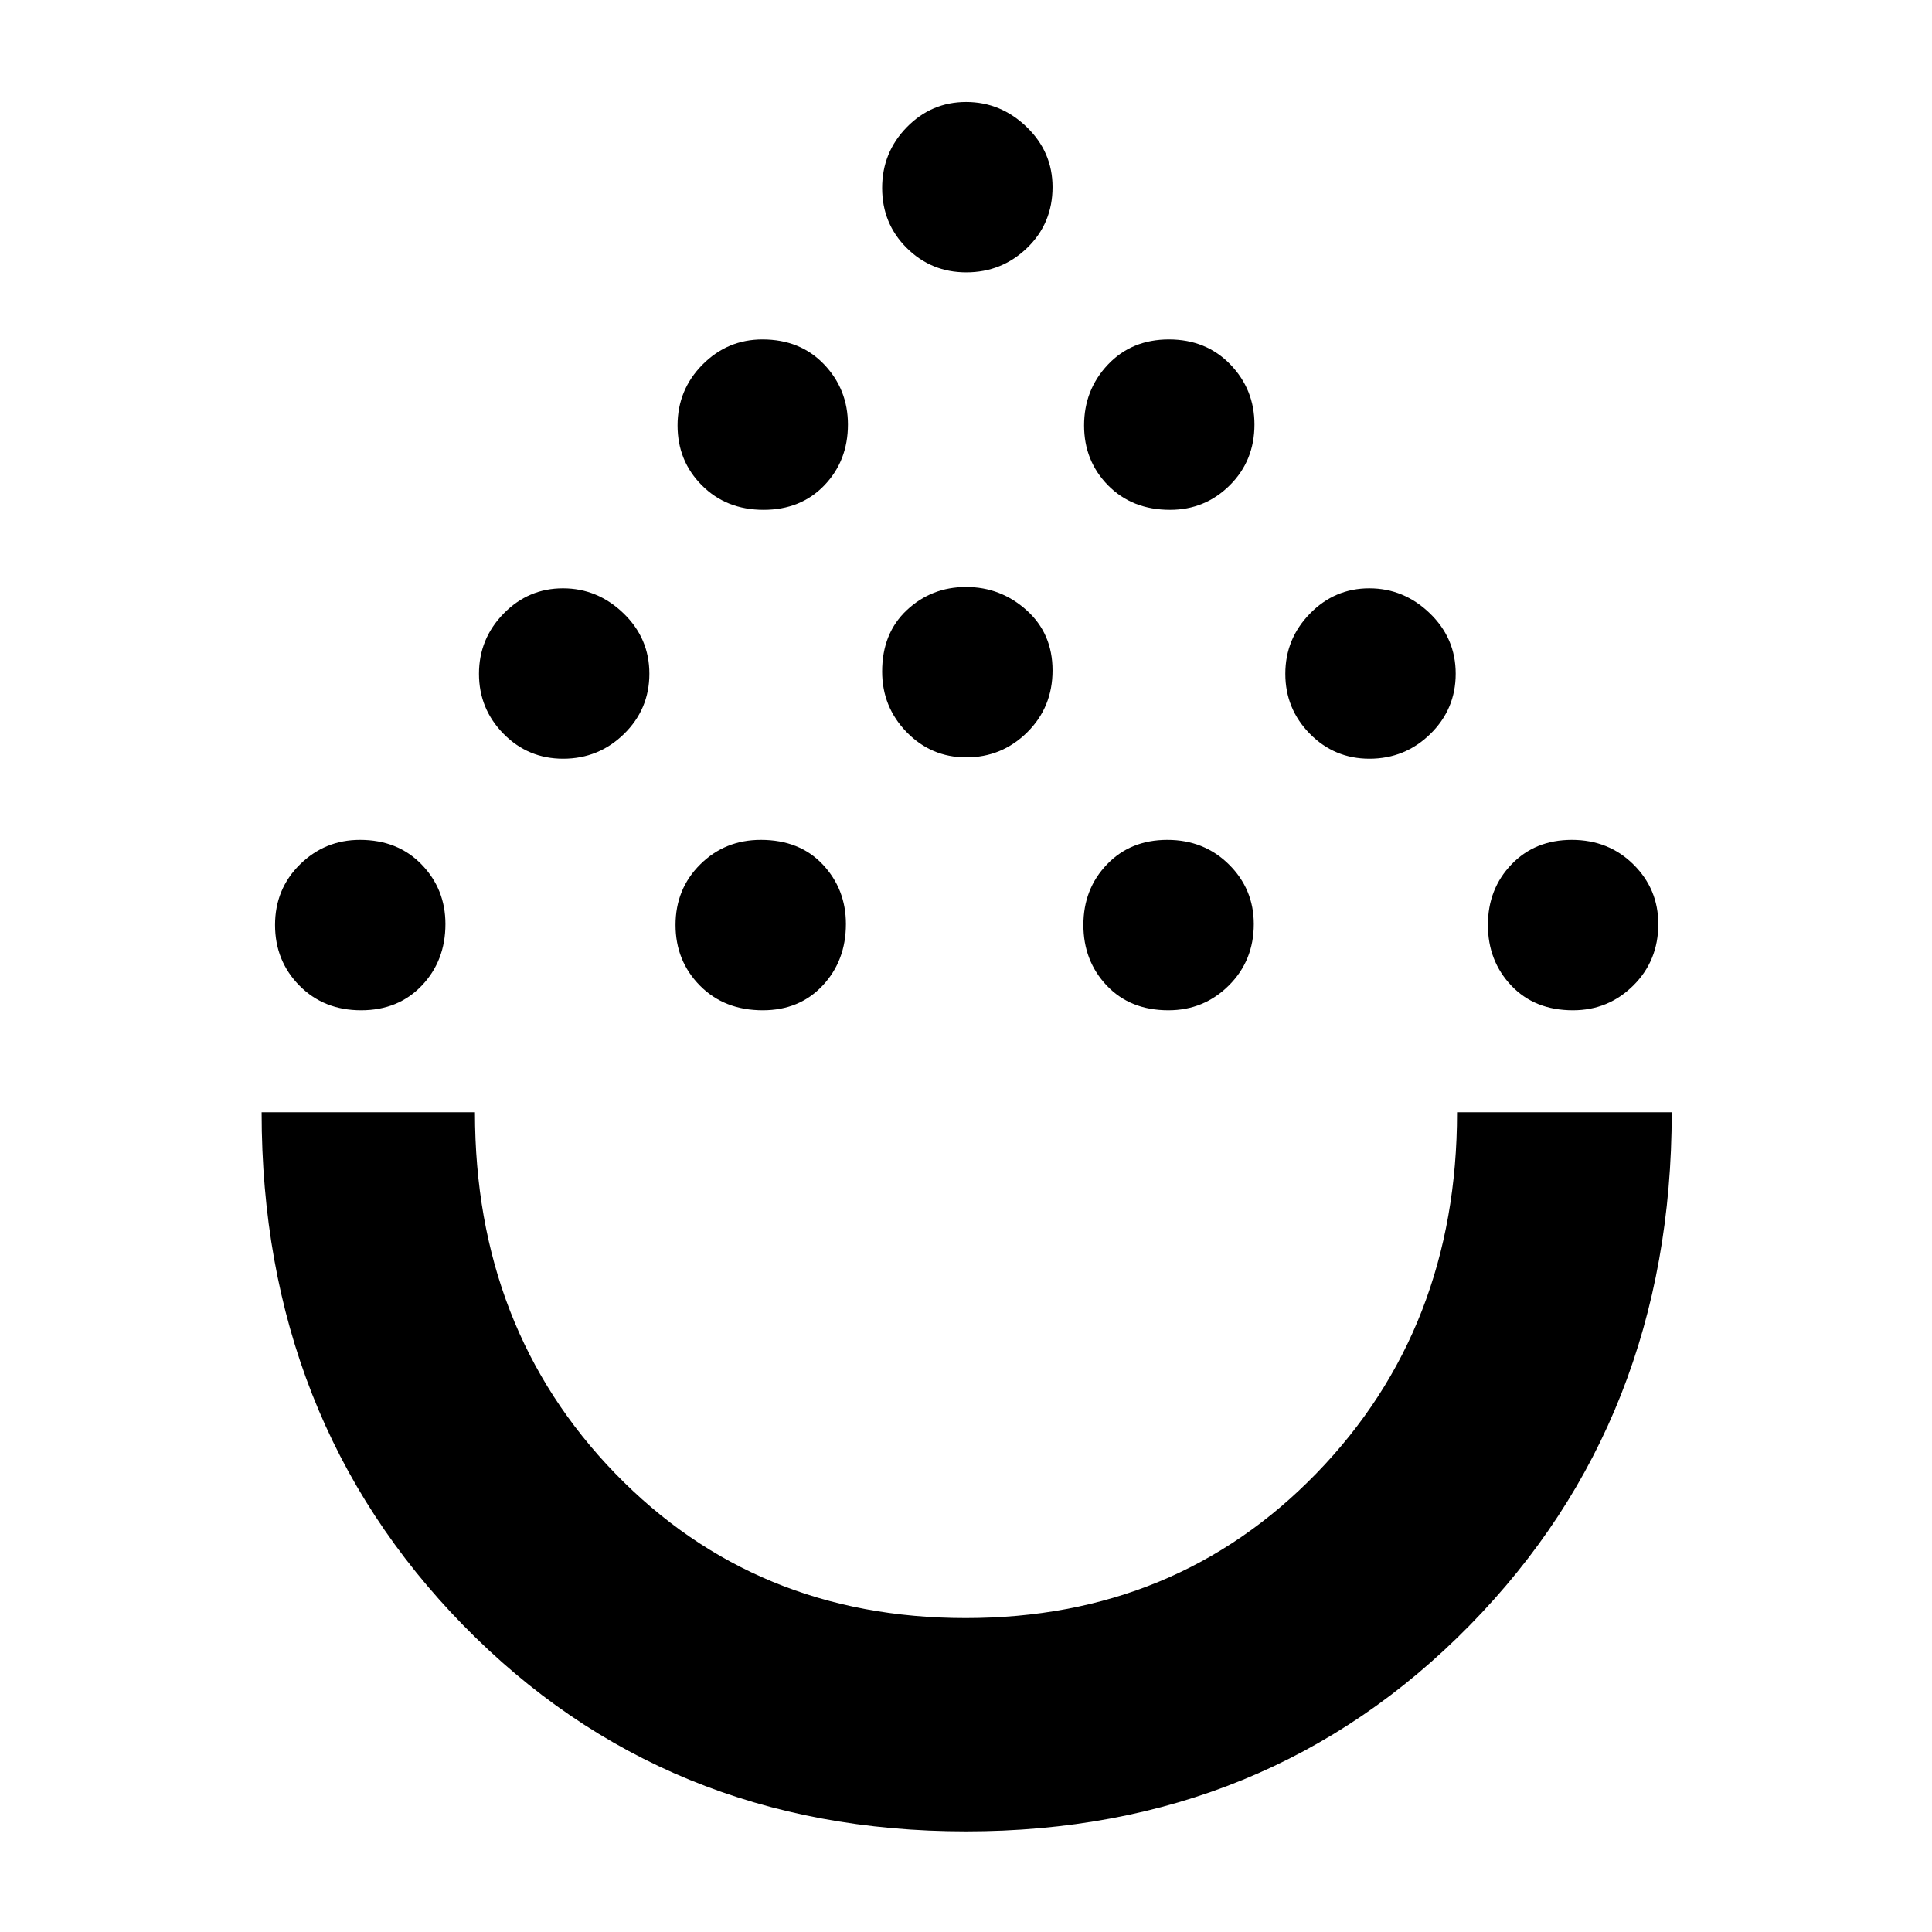 <svg xmlns="http://www.w3.org/2000/svg" height="40" viewBox="0 -960 960 960" width="40"><path d="M480.03-50q-149.78 0-249.9-102.47Q130-254.94 130-407.33h106q0 107.6 69.68 179.47Q375.36-156 479.84-156q104.49 0 174.33-71.95Q724-299.9 724-407.33h106.67q0 152.66-100.44 255Q629.8-50 480.03-50ZM179.42-458q-18.51 0-30.63-12.26-12.12-12.27-12.12-30.14t12.39-30.07q12.39-12.2 29.8-12.2 18.81 0 30.64 12.24 11.83 12.23 11.83 29.58 0 18.2-11.7 30.53Q197.92-458 179.42-458Zm199.59 0q-19.1 0-31.22-12.26-12.12-12.27-12.12-30.14t12.26-30.07q12.27-12.2 30.13-12.2 19.27 0 30.77 12.24 11.5 12.23 11.5 29.58 0 18.2-11.53 30.53Q397.27-458 379.01-458Zm201.57 0q-19 0-30.62-12.26-11.63-12.27-11.63-30.14t11.7-30.07q11.69-12.2 30-12.2 18.3 0 30.64 12.24Q623-518.2 623-500.85q0 18.2-12.4 30.53Q598.19-458 580.58-458Zm201 0q-19 0-30.62-12.26-11.63-12.27-11.63-30.14t11.7-30.07q11.69-12.2 30-12.2 18.3 0 30.64 12.24Q824-518.2 824-500.85q0 18.2-12.41 30.53Q799.19-458 781.58-458ZM279.8-583q-17.42 0-29.61-12.39-12.19-12.4-12.19-29.8 0-17.41 12.26-29.94 12.26-12.54 29.47-12.54 17.2 0 30.07 12.41 12.87 12.4 12.87 30.01 0 17.6-12.59 29.93Q297.49-583 279.8-583Zm400.66 0q-17.41 0-29.6-12.39-12.19-12.4-12.19-29.8 0-17.41 12.26-29.94 12.25-12.54 29.46-12.54t30.08 12.41q12.86 12.4 12.86 30.01 0 17.6-12.59 29.93Q698.16-583 680.46-583Zm-200.33-.67q-17.41 0-29.6-12.52-12.2-12.53-12.2-30.14 0-19 12.26-30.5t29.47-11.5q17.21 0 30.07 11.57Q523-645.19 523-626.89q0 18.31-12.59 30.77-12.59 12.45-30.28 12.45Zm-100.71-123q-18.51 0-30.63-12.13-12.12-12.13-12.12-29.8t12.39-30.2q12.39-12.53 29.8-12.53 18.81 0 30.64 12.41 11.83 12.42 11.83 29.86 0 18.01-11.7 30.2-11.71 12.19-30.21 12.19Zm201.97 0q-18.81 0-30.77-12.13-11.95-12.13-11.95-29.8t11.82-30.2q11.83-12.53 30.34-12.53 18.5 0 30.5 12.41 12 12.42 12 29.86 0 18.01-12.27 30.2-12.27 12.19-29.67 12.19Zm-101.26-118q-17.41 0-29.6-12.13-12.2-12.13-12.2-29.8t12.26-30.2q12.26-12.53 29.47-12.53t30.07 12.41Q523-884.5 523-867.06q0 18.01-12.59 30.2-12.59 12.19-30.28 12.19ZM480-407.33Z"/></svg>